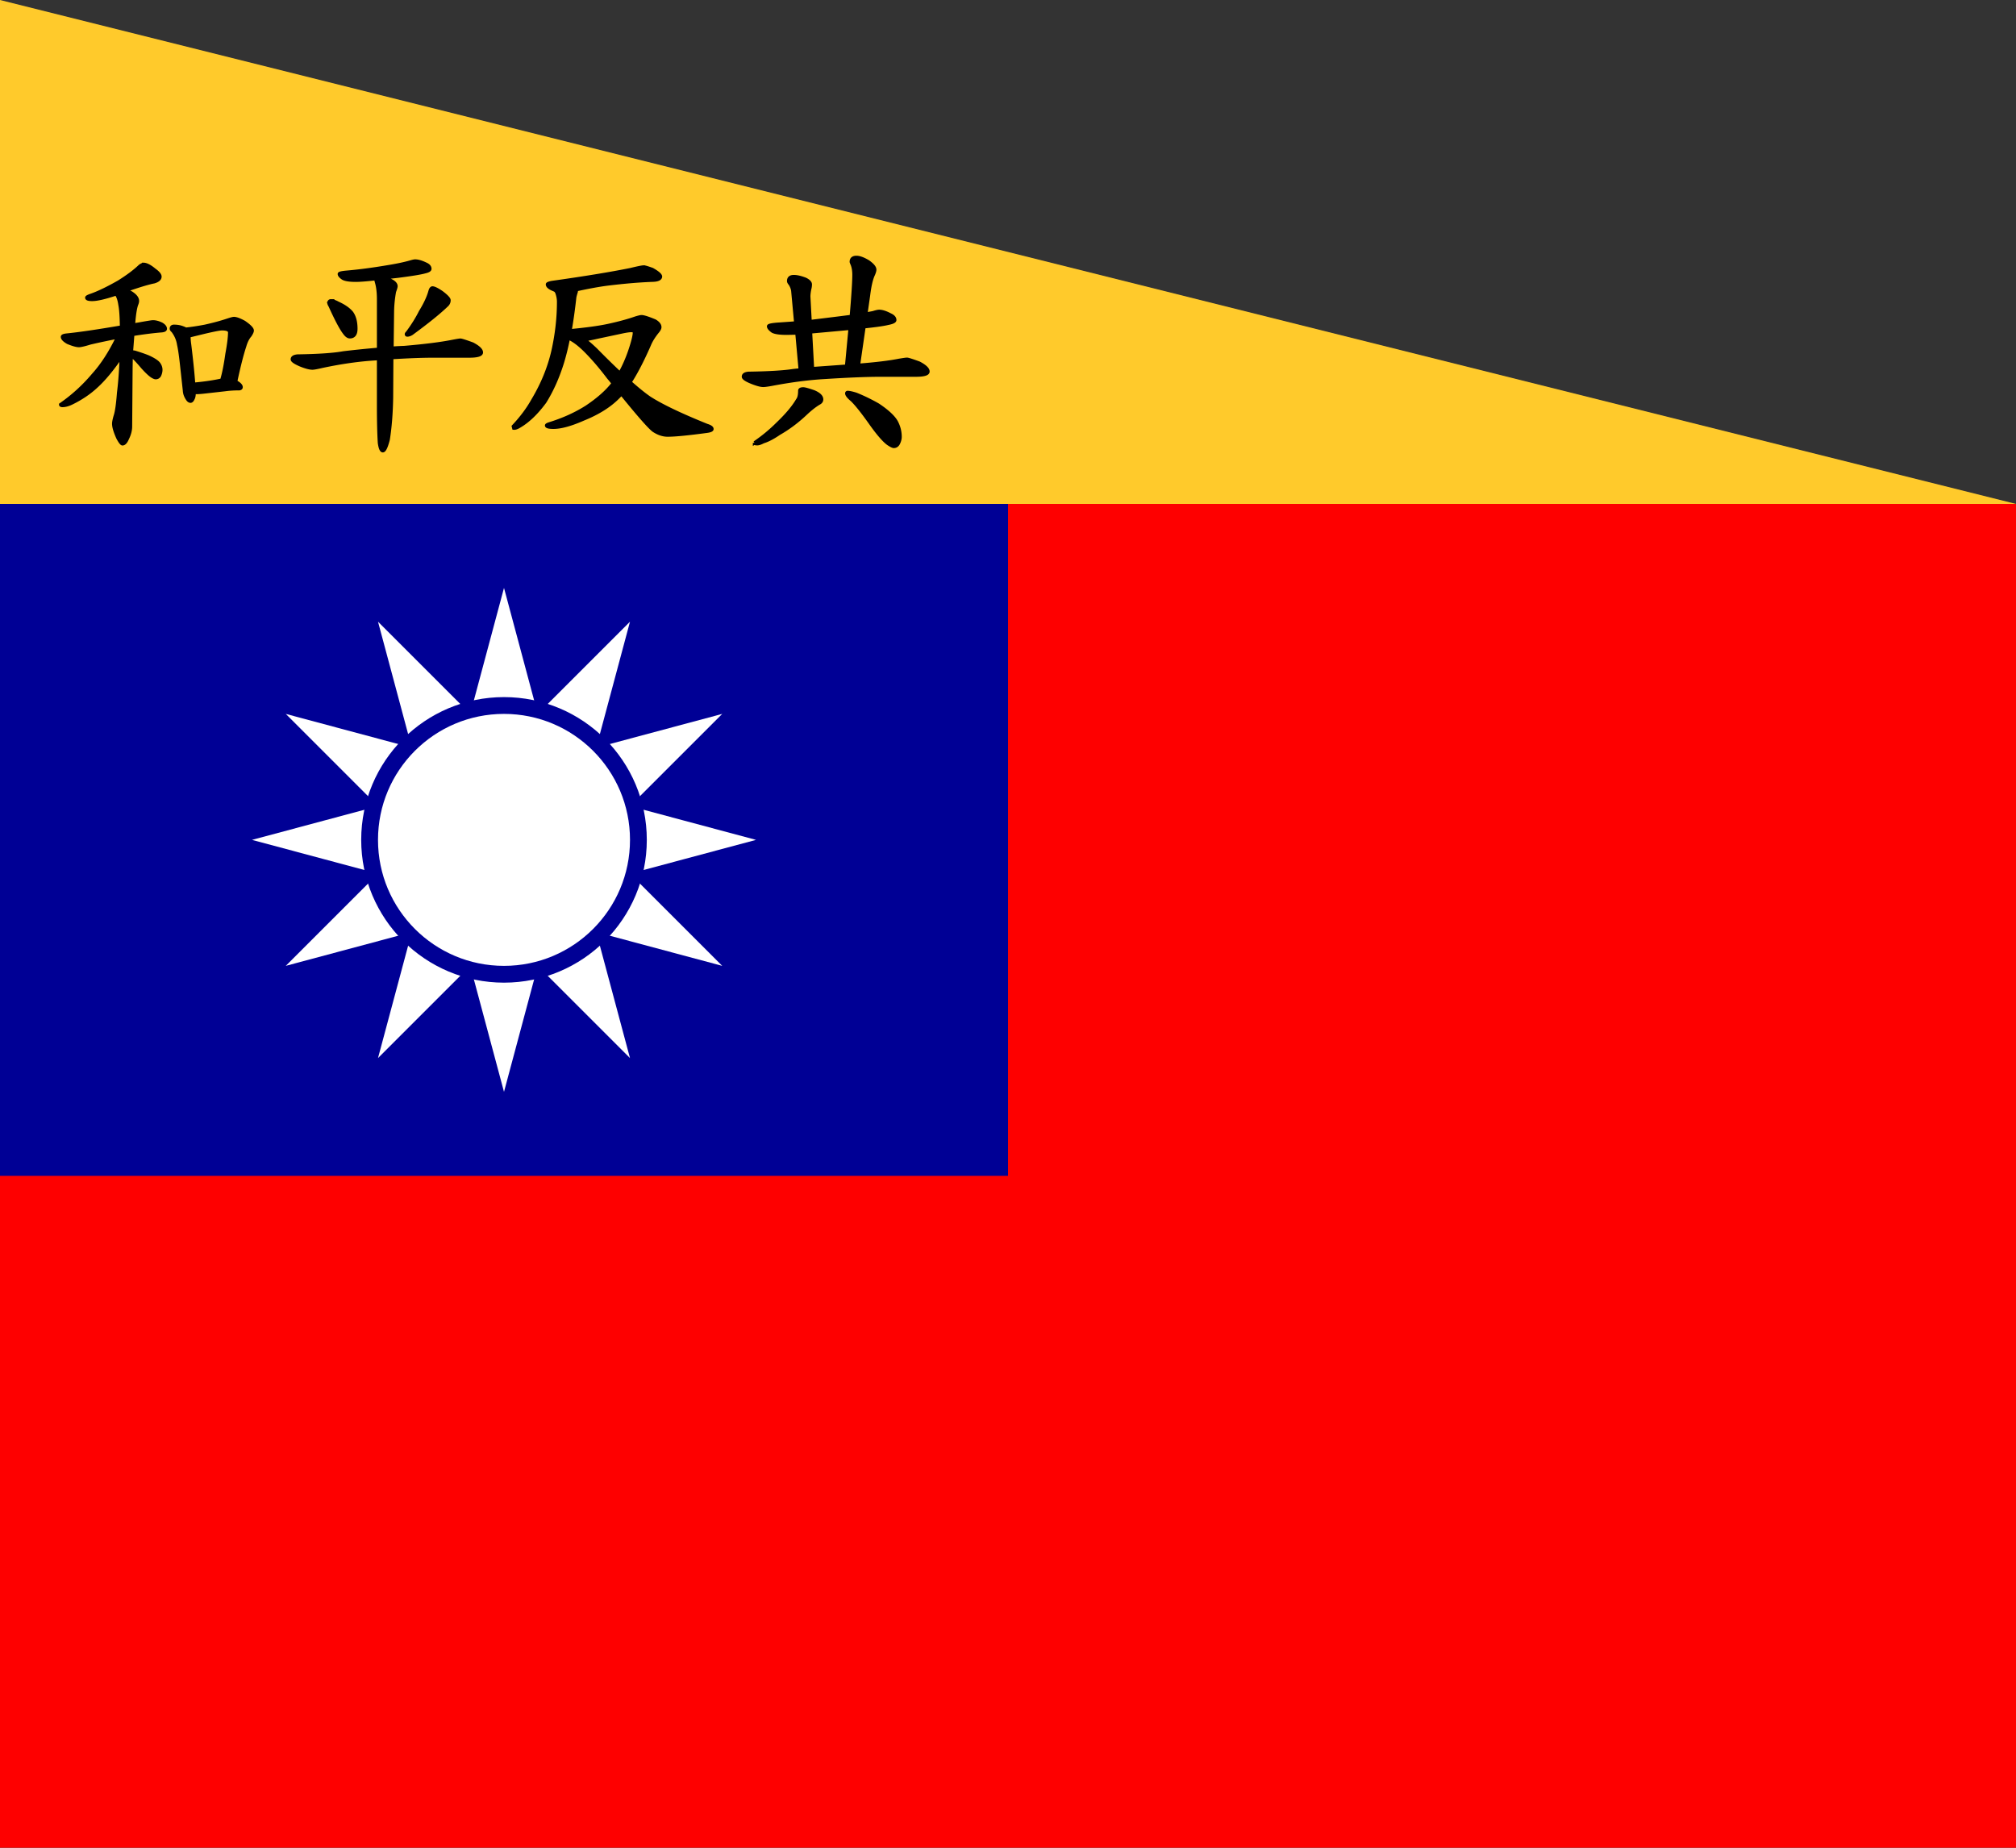 <svg xmlns="http://www.w3.org/2000/svg" width="900" height="825"><rect width="100%" height="100%" fill="#333333" stroke="none"/><g transform="translate(120.952,608.887)"><g fill-rule="evenodd"><path d="m -120.952,-383.887 h 900 v 600 h -900 z" fill="#fe0000"/><path d="m -120.952,-383.887 h 450 v 300 h -450 z" fill="#000095"/></g><path d="m 779.048,-383.887 -900,-225 v 225 z" fill="#ffca2b"/><path d="m -56.913,-490.85 c 1.258,0 2.884,0.83 4.875,2.487 1.657,1.194 2.487,2.188 2.487,2.985 0,0.994 -0.862,1.758 -2.587,2.287 -2.72,0.53 -6.9,1.8 -12.535,3.78 l 2.287,1.194 c 1.857,1.194 2.785,2.388 2.785,3.582 0,0.465 -0.134,0.994 -0.398,1.6 -0.53,1.46 -0.963,4.08 -1.293,7.86 -0.068,0.465 -0.1,0.895 -0.1,1.293 l 2.487,-0.4 c 3.646,-0.662 5.736,-0.995 6.268,-0.995 1.126,0 2.388,0.333 3.78,0.995 1.126,0.664 1.7,1.36 1.7,2.1 0,0.53 -0.663,0.83 -2,0.895 -3.847,0.333 -8.026,0.862 -12.537,1.6 l -0.597,7.76 c 0.4,0.066 0.86,0.134 1.393,0.2 2,0.597 3.945,1.26 5.87,2 2.52,1.128 4.144,2.157 4.875,3.084 0.66,0.862 0.996,1.8 0.996,2.785 0,0.796 -0.2,1.626 -0.597,2.487 -0.397,0.665 -0.96,0.996 -1.7,0.996 -0.333,0 -0.83,-0.2 -1.492,-0.597 -1.062,-0.66 -2.487,-2 -4.278,-3.98 -2.188,-2.587 -3.847,-4.344 -4.974,-5.274 -0.066,0 -0.133,-0.03 -0.2,-0.1 l -0.1,5.472 -0.2,26.266 c 0,1.723 -0.465,3.514 -1.393,5.373 -0.663,1.593 -1.393,2.388 -2.188,2.388 -0.397,0 -1.062,-0.862 -2,-2.587 -1.26,-2.785 -1.9,-4.908 -1.9,-6.367 0,-0.73 0.23,-1.9 0.696,-3.48 0.597,-1.723 1.095,-5.173 1.492,-10.347 0.597,-4.776 0.996,-10.213 1.194,-16.317 -4.047,5.904 -7.76,10.38 -11.143,13.432 -3.052,2.853 -6.666,5.307 -10.845,7.362 -1.593,0.796 -3.02,1.194 -4.278,1.194 -0.53,0 -0.796,-0.132 -0.796,-0.398 5.373,-3.714 10.213,-8.125 14.526,-13.233 3.98,-4.377 7.626,-10.015 10.944,-16.914 a 321.02,321.02 0 0 0 -12.238,2.587 c -2.587,0.796 -4.278,1.194 -5.074,1.194 -1.062,0 -2.72,-0.464 -4.974,-1.392 -1.593,-0.928 -2.388,-1.756 -2.388,-2.488 0,-0.398 0.66,-0.66 2,-0.795 5.373,-0.53 13.497,-1.723 24.376,-3.582 -0.066,-4.708 -0.298,-8.025 -0.696,-9.95 -0.265,-1.855 -0.696,-3.283 -1.293,-4.278 -0.133,-0.264 -0.232,-0.498 -0.298,-0.696 -0.067,0 -0.1,0.035 -0.1,0.1 -4.974,1.657 -8.557,2.487 -10.746,2.487 -1.593,0 -2.388,-0.264 -2.388,-0.796 0,-0.264 0.696,-0.63 2.1,-1.093 3.316,-1.194 7.363,-3.15 12.138,-5.87 4.045,-2.52 7.228,-4.908 9.552,-7.164 0.727,-0.463 1.224,-0.697 1.5,-0.697 z m 13.63,27.66 c 1.26,0 2.388,0.166 3.382,0.498 0.796,0.265 1.425,0.53 1.9,0.796 2.587,-0.264 5.437,-0.696 8.556,-1.293 3.913,-0.86 7.33,-1.8 10.248,-2.785 1.393,-0.464 2.3,-0.696 2.686,-0.696 0.996,0 2.52,0.564 4.576,1.692 2.388,1.657 3.582,2.884 3.582,3.68 0,0.465 -0.333,1.194 -0.994,2.188 -0.996,1.128 -1.8,2.72 -2.388,4.776 -1.194,3.582 -2.52,8.8 -3.98,15.62 -0.066,0.067 -0.1,0.133 -0.1,0.2 0.2,0.134 0.365,0.233 0.498,0.298 1.326,0.795 2,1.527 2,2.188 0,0.397 -0.266,0.63 -0.796,0.696 -2.322,0 -4.444,0.134 -6.367,0.397 l -8.854,0.996 c -1.657,0.198 -2.952,0.298 -3.88,0.298 -0.397,0 -0.763,-0.03 -1.093,-0.1 v 0.498 c 0,0.994 -0.166,1.8 -0.498,2.388 -0.333,0.73 -0.696,1.093 -1.093,1.093 -0.53,0 -1.03,-0.398 -1.492,-1.194 -0.73,-1.126 -1.128,-2.287 -1.194,-3.48 l -1.093,-9.95 c -0.53,-5.106 -1.03,-8.656 -1.492,-10.645 -0.333,-2.188 -1.194,-4.212 -2.587,-6.07 -0.465,-0.4 -0.696,-0.73 -0.696,-0.996 -0.003,-0.732 0.396,-1.098 1.2,-1.098 z m 8.755,25.87 c 3.913,-0.332 7.563,-0.828 10.944,-1.492 a 22.36,22.36 0 0 1 1.593,-0.298 c 0,-0.065 0.03,-0.132 0.1,-0.2 0.86,-2.917 1.624,-6.765 2.287,-11.54 0.796,-4.3 1.194,-7.527 1.194,-9.65 0,-1.06 -1.16,-1.593 -3.48,-1.593 -0.93,0 -3.517,0.498 -7.76,1.492 l -6.964,1.7 a 26.27,26.27 0 0 0 0.298,3.88 c 0.928,7.63 1.525,13.533 1.8,17.712 z m 98.898,-55.02 c 1.26,0 2.85,0.465 4.776,1.393 1.194,0.53 1.8,1.227 1.8,2.1 0,0.53 -0.73,0.963 -2.188,1.293 -1.858,0.53 -5.937,1.194 -12.238,2 l -6.168,0.696 a 23.16,23.16 0 0 1 2.188,0.796 c 2.188,0.862 3.283,1.857 3.283,2.985 0,0.333 -0.232,1.128 -0.696,2.388 a 54.81,54.81 0 0 0 -0.895,8.854 l -0.198,16.416 a 144.97,144.97 0 0 1 5.571,-0.298 c 9.285,-0.796 16.38,-1.7 21.3,-2.686 2.055,-0.397 3.283,-0.597 3.682,-0.597 0.463,0 2.253,0.564 5.373,1.7 2.652,1.393 3.98,2.655 3.98,3.78 0,1.062 -1.825,1.6 -5.472,1.6 H 72.43 c -4.9,0 -11.08,0.233 -18.505,0.696 l -0.1,17.908 c -0.133,7.098 -0.632,13.332 -1.492,18.705 -0.862,3.316 -1.657,4.974 -2.388,4.974 -0.663,0 -1.16,-1.16 -1.492,-3.48 -0.265,-4.18 -0.397,-9.85 -0.397,-17.013 v -20.695 c -0.398,0 -0.763,0.035 -1.093,0.1 -7.297,0.4 -15.322,1.527 -24.078,3.382 -2.256,0.53 -3.715,0.796 -4.377,0.796 -1.194,0 -2.952,-0.463 -5.274,-1.393 -2.455,-1.06 -3.68,-1.9 -3.68,-2.487 0,-0.86 0.796,-1.36 2.388,-1.492 9.22,-0.132 16.018,-0.597 20.397,-1.393 4.974,-0.597 10.213,-1.126 15.72,-1.6 v -22.287 c 0,-2.917 -0.266,-5.338 -0.796,-7.263 -0.266,-0.928 -0.398,-1.492 -0.398,-1.7 v -0.298 c -4.18,0.465 -7.164,0.696 -8.955,0.696 -2.785,0 -4.7,-0.298 -5.77,-0.895 -1.062,-0.73 -1.6,-1.36 -1.6,-1.9 0,-0.33 1.194,-0.597 3.582,-0.796 5.305,-0.463 11.1,-1.227 17.412,-2.287 4.576,-0.73 8.223,-1.492 10.944,-2.3 0.924,-0.262 1.552,-0.396 1.885,-0.396 z m -37.708,17.8 c 0.928,0 2,0.333 3.184,0.994 2.785,1.26 4.84,2.686 6.168,4.278 1.258,1.725 1.9,4.114 1.9,7.164 0,2.388 -0.895,3.582 -2.686,3.582 -0.73,0 -1.492,-0.53 -2.287,-1.6 -1.527,-1.923 -3.68,-5.97 -6.468,-12.138 -0.397,-0.66 -0.597,-1.16 -0.597,-1.492 0.132,-0.53 0.4,-0.797 0.796,-0.797 z m 45.47,-5.77 c 0.73,0 2.1,0.663 4.08,2 2.188,1.657 3.283,2.82 3.283,3.48 0,0.93 -0.4,1.725 -1.194,2.388 -3.316,3.184 -8.457,7.33 -15.42,12.438 -0.73,0.465 -1.393,0.696 -2,0.696 -0.265,0 -0.397,-0.132 -0.397,-0.4 0,-0.132 0.165,-0.363 0.498,-0.696 2.32,-3.117 4.243,-6.2 5.77,-9.252 2.122,-3.448 3.547,-6.5 4.278,-9.154 0.263,-0.996 0.628,-1.492 1.093,-1.492 z m 94.418,-9.355 c 0.4,0 1.624,0.364 3.68,1.093 2.454,1.393 3.682,2.454 3.682,3.184 -0.067,0.994 -1.228,1.527 -3.483,1.6 -5.77,0.2 -12.47,0.763 -20.097,1.692 -3.715,0.465 -8.457,1.327 -14.227,2.587 0.132,0.198 0.2,0.465 0.2,0.795 -0.4,1.26 -0.63,2.124 -0.696,2.587 -0.597,5.373 -1.293,10.347 -2.1,14.925 h 0.1 c 7.096,-0.66 12.7,-1.426 16.815,-2.3 4.906,-1.06 9.054,-2.188 12.436,-3.382 1.326,-0.4 2.188,-0.597 2.587,-0.597 0.928,0 2.917,0.63 5.97,1.9 1.458,0.862 2.188,1.8 2.188,2.785 0,0.53 -0.397,1.26 -1.194,2.188 -1.593,2 -2.752,3.88 -3.483,5.67 -3.05,6.964 -5.937,12.535 -8.656,16.716 3.514,3.118 6.433,5.472 8.755,7.063 5.373,3.45 13.896,7.53 25.57,12.238 1.525,0.465 2.287,0.996 2.287,1.593 0,0.463 -0.763,0.795 -2.287,0.994 -8.358,1.126 -14.194,1.7 -17.5,1.7 -2.058,0 -4.146,-0.696 -6.268,-2.1 -1.924,-1.458 -6.7,-6.898 -14.326,-16.317 L 155,-431.55 c -3.78,3.847 -8.955,7.098 -15.52,9.75 -5.57,2.454 -10.017,3.68 -13.332,3.68 -2.056,0 -3.084,-0.264 -3.084,-0.796 0,-0.2 0.397,-0.43 1.194,-0.696 6.234,-1.923 11.805,-4.443 16.714,-7.56 5.24,-3.514 9.187,-7.03 11.84,-10.546 -0.664,-0.86 -1.36,-1.723 -2.1,-2.587 -3.316,-4.377 -6.468,-8.094 -9.45,-11.143 -3.052,-3.184 -5.805,-5.338 -8.257,-6.466 -0.066,-0.066 -0.133,-0.1 -0.2,-0.1 -0.795,4.047 -1.7,7.695 -2.686,10.944 -2.058,6.633 -4.677,12.504 -7.86,17.6 -3.715,5.04 -7.53,8.7 -11.442,10.944 -0.994,0.597 -1.8,0.862 -2.388,0.795 l -0.2,-0.795 c 3.582,-3.78 6.5,-7.693 8.755,-11.74 4.245,-7.096 7.228,-14.392 8.955,-21.9 1.657,-7.428 2.487,-14.757 2.487,-21.988 0,-1.326 -0.266,-2.718 -0.796,-4.18 a 18.98,18.98 0 0 0 -0.498,-0.796 6.99,6.99 0 0 0 -0.994,-0.498 c -1.8,-0.73 -2.686,-1.492 -2.686,-2.3 0,-0.264 0.63,-0.53 1.9,-0.795 14.26,-2 26,-3.913 35.22,-5.77 3.246,-0.795 5.236,-1.192 5.967,-1.192 z m -26.664,32.434 c 1.593,1.194 3.316,2.686 5.173,4.477 3.98,4.047 7.56,7.56 10.746,10.546 1.657,-2.917 3.117,-6.2 4.377,-9.85 1.393,-4.1 2.1,-6.93 2.1,-8.457 0,-0.53 -0.498,-0.796 -1.492,-0.796 -0.73,0 -1.924,0.166 -3.582,0.498 l -11.242,2.388 c -2.587,0.597 -4.6,0.996 -6.07,1.194 z m 131.63,-12.635 c 1.326,0 2.985,0.53 4.974,1.593 1.326,0.597 2,1.36 2,2.287 0,0.597 -1.062,1.095 -3.184,1.492 -1.924,0.465 -5.44,0.963 -10.546,1.493 l -2.487,17.212 c 7.76,-0.597 13.795,-1.326 18.108,-2.188 2,-0.332 3.184,-0.498 3.582,-0.498 0.463,0 2.254,0.564 5.373,1.7 2.653,1.393 3.98,2.653 3.98,3.78 0,1.062 -1.825,1.593 -5.472,1.593 h -15.62 c -6.168,0 -14.427,0.333 -24.774,0.995 -7.098,0.397 -14.9,1.393 -23.38,2.985 -2.124,0.4 -3.55,0.597 -4.278,0.597 -1.128,0 -2.853,-0.463 -5.173,-1.392 -2.454,-0.996 -3.68,-1.824 -3.68,-2.488 0,-0.86 0.762,-1.36 2.287,-1.492 9.02,-0.132 15.654,-0.53 19.9,-1.194 1.06,-0.132 2.122,-0.233 3.184,-0.3 l -1.492,-16.516 -4.477,0.1 c -3.118,0 -5.24,-0.298 -6.367,-0.895 -1.194,-0.86 -1.8,-1.6 -1.8,-2.188 0,-0.463 1.723,-0.796 5.173,-0.996 l 6.964,-0.498 -1.293,-14.03 c -0.066,-1.06 -0.465,-2.188 -1.194,-3.382 -0.465,-0.53 -0.696,-0.96 -0.696,-1.293 0,-1.326 0.762,-2 2.3,-2 1.392,0 3.117,0.397 5.173,1.194 1.458,0.73 2.188,1.492 2.188,2.287 a 7.91,7.91 0 0 1 -0.298,2.089 c -0.266,1.327 -0.398,2.455 -0.398,3.382 l 0.597,11.143 12.138,-1.492 6.268,-0.795 c 0.796,-9.352 1.194,-15.553 1.194,-18.606 0,-1.723 -0.232,-3.217 -0.696,-4.477 -0.333,-0.796 -0.498,-1.227 -0.498,-1.293 0,-1.326 0.762,-2 2.3,-2 1.326,0 3.05,0.632 5.173,1.9 2,1.393 2.985,2.587 2.985,3.582 0,0.465 -0.2,1.16 -0.597,2.1 -0.93,1.924 -1.66,5.04 -2.188,9.352 l -1.194,8.356 a 100.44,100.44 0 0 0 3.283,-0.597 c 1.255,-0.4 2.152,-0.6 2.683,-0.6 z m -33.828,34.624 c 0.597,0 2.155,0.432 4.675,1.293 2.32,0.994 3.483,2.124 3.483,3.382 0,0.73 -0.398,1.293 -1.194,1.692 -1.8,1.062 -3.78,2.62 -5.97,4.675 -3.715,3.517 -7.66,6.468 -11.84,8.854 -2.72,1.857 -5.074,3.085 -7.063,3.682 -1.128,0.597 -2.023,0.895 -2.686,0.895 -0.795,0 -1.194,-0.133 -1.194,-0.397 a 70.35,70.35 0 0 0 10.248,-8.457 c 4.1,-3.912 7.096,-7.462 8.955,-10.645 0.66,-0.796 0.994,-2.188 0.994,-4.18 -0.002,-0.53 0.53,-0.796 1.6,-0.796 z m 4.078,-9.054 15.222,-1.093 1.593,-16.914 a 7.17,7.17 0 0 1 -1.194,0.1 l -16.517,1.503 z m 15.72,10.645 c 0.73,0 1.956,0.265 3.68,0.796 3.315,1.327 6.598,2.92 9.85,4.776 4.18,2.785 6.898,5.307 8.158,7.56 1.126,2.124 1.692,4.344 1.692,6.666 0,0.928 -0.265,1.923 -0.796,2.985 -0.465,0.86 -1.128,1.293 -2,1.293 -0.465,0 -1.327,-0.432 -2.587,-1.293 -1.857,-1.392 -4.312,-4.213 -7.362,-8.457 -3.78,-5.373 -6.666,-9.02 -8.656,-10.944 -1.593,-1.326 -2.388,-2.32 -2.388,-2.985 0.003,-0.266 0.135,-0.4 0.4,-0.4 z" stroke="#000" stroke-width="1.5"/><g transform="matrix(3.75,0,0,3.75,104.048,-233.887)" fill="#fff"><path d="M 9.9833333e-5,-30 -15,25.981 25.981,-15 -30,-2.4866667e-5 25.981,15 -15,-25.981 9.9833333e-5,30 15,-25.981 -25.981,15 30,-2.4866667e-5 -25.981,-15 15,25.981 9.9833333e-5,-30" paint-order="markers fill stroke"/><circle r="16" stroke="#000095" stroke-width="2"/></g></g></svg>